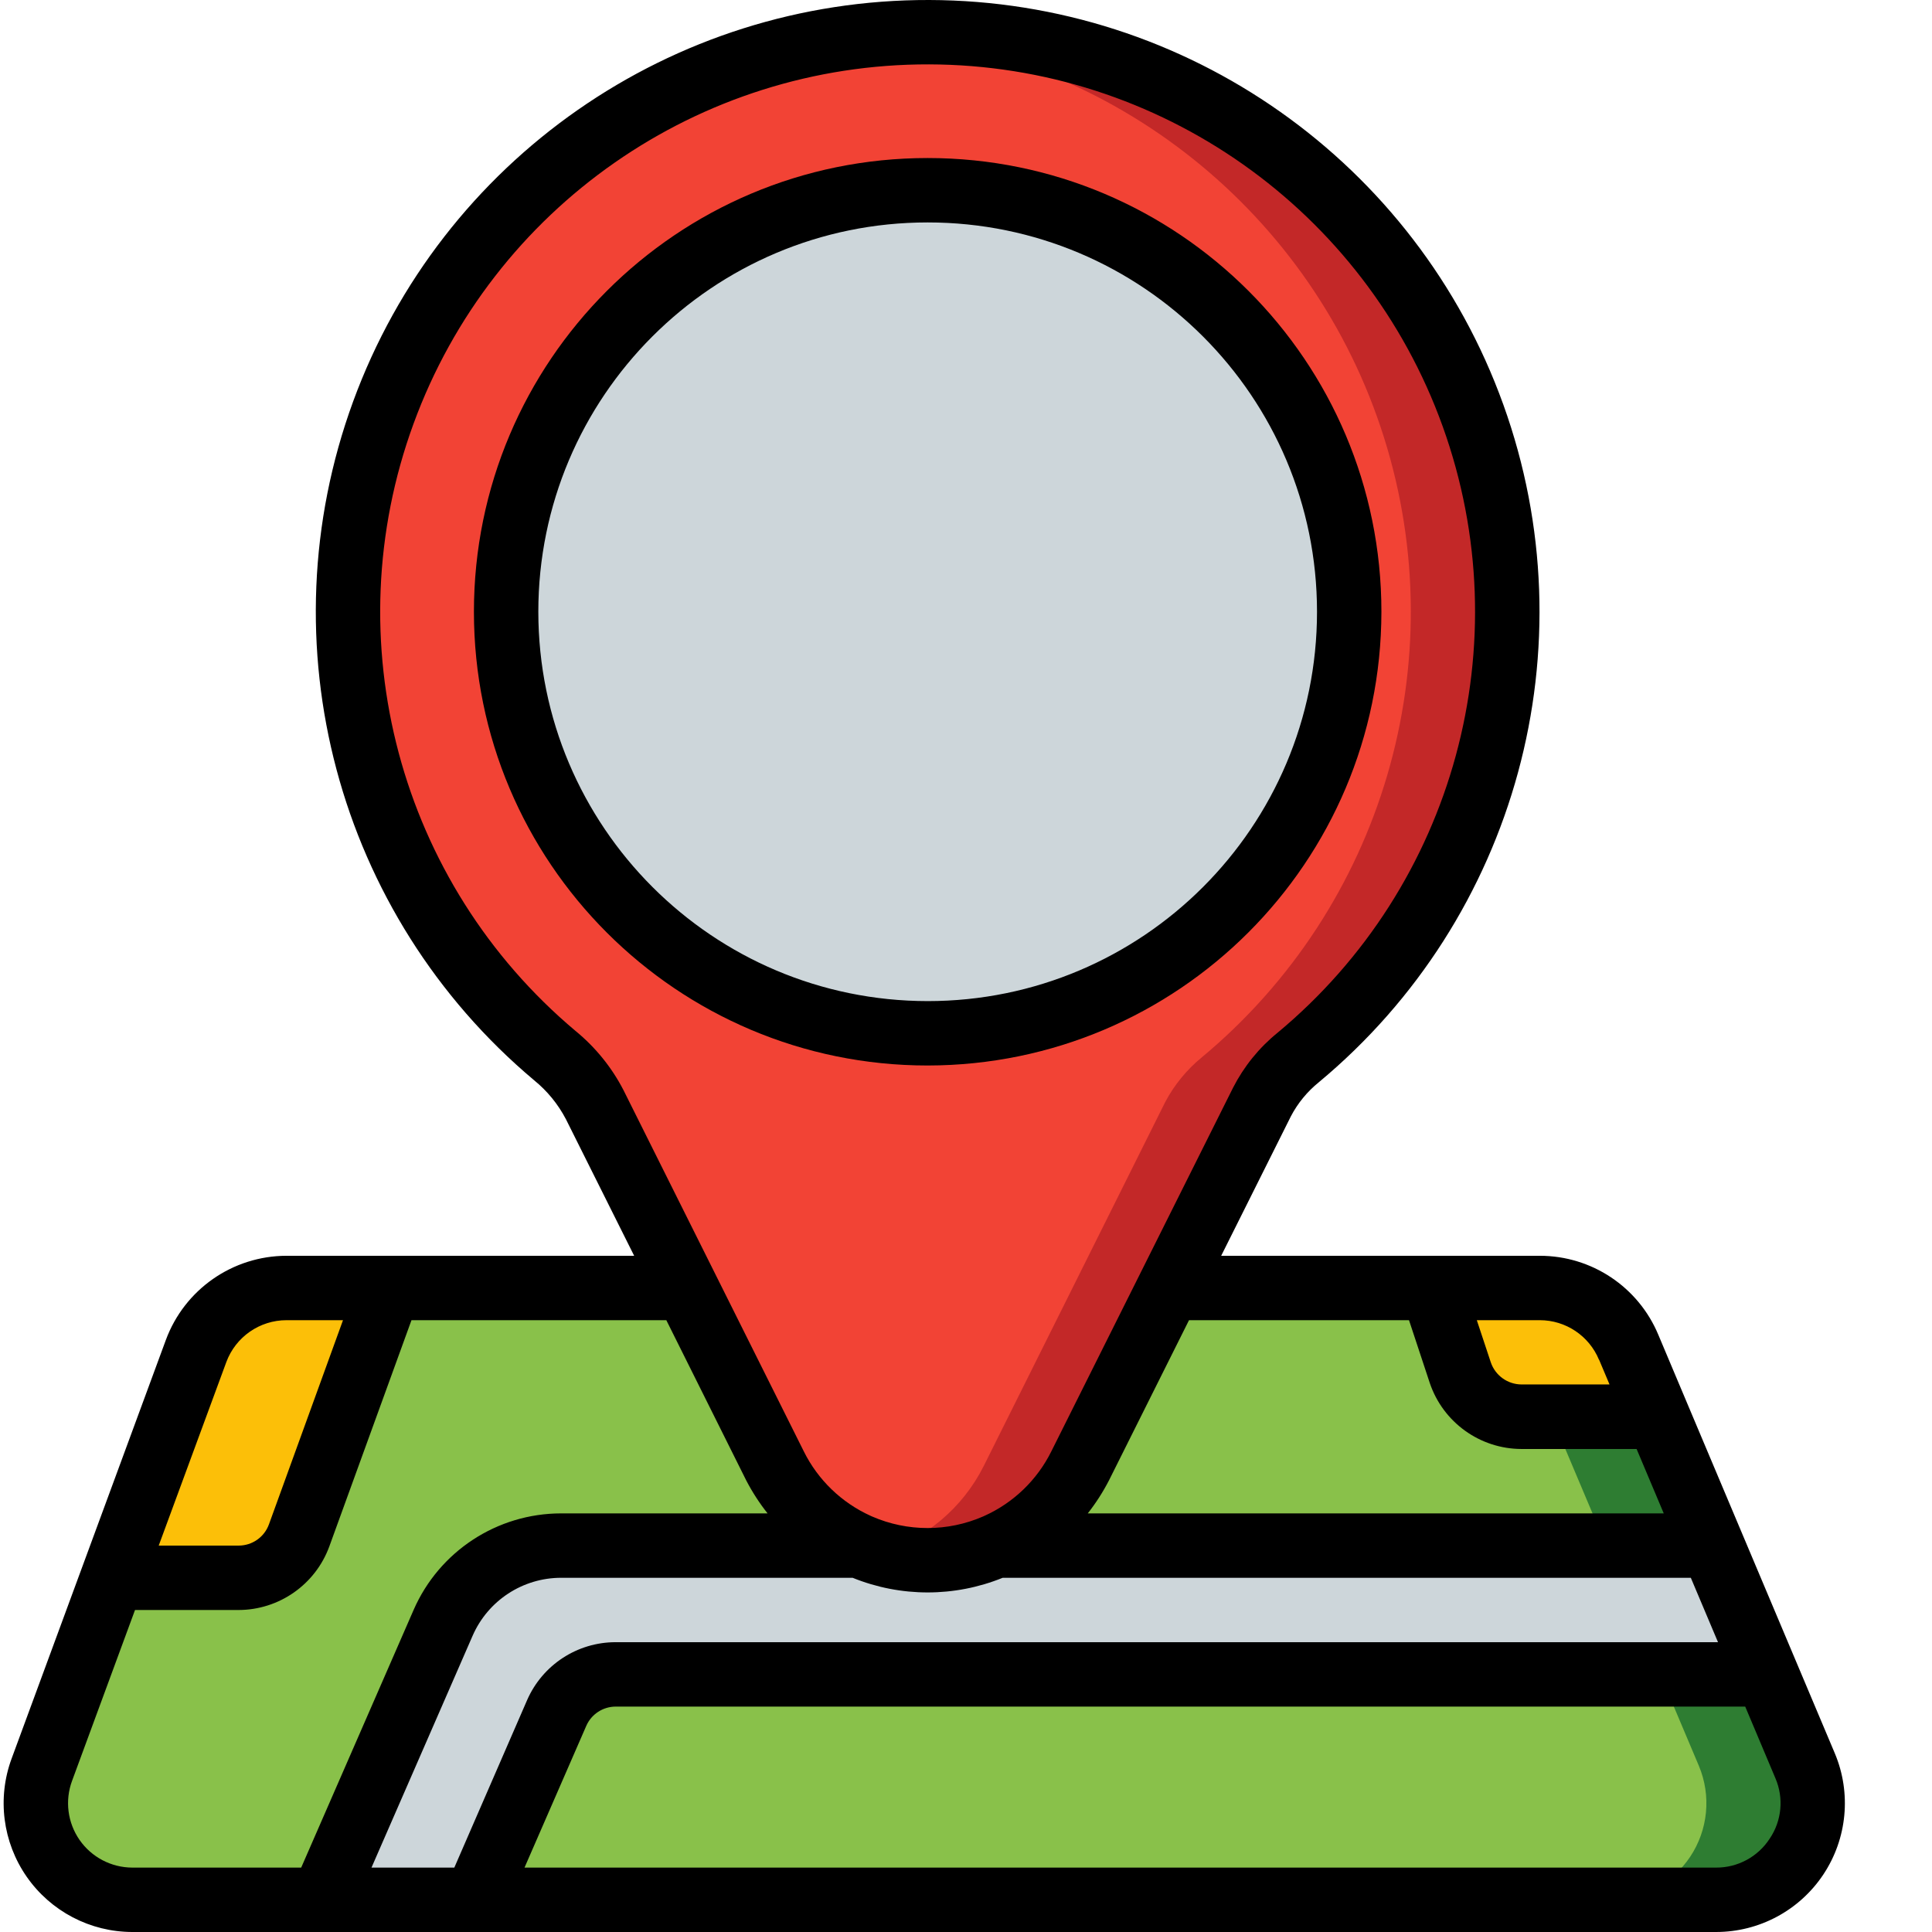 <?xml version="1.0" encoding="utf-8"?>
<!-- Generator: Adobe Illustrator 16.0.0, SVG Export Plug-In . SVG Version: 6.00 Build 0)  -->
<!DOCTYPE svg PUBLIC "-//W3C//DTD SVG 1.1//EN" "http://www.w3.org/Graphics/SVG/1.1/DTD/svg11.dtd">
<svg version="1.1" id="Layer_1" xmlns="http://www.w3.org/2000/svg" xmlns:xlink="http://www.w3.org/1999/xlink" x="0px" y="0px"
	 width="511px" height="511px" viewBox="0 0 511 511" enable-background="new 0 0 511 511" xml:space="preserve">
<path fill="#CDD6DA" d="M467.228,442.866H162.832c-6.776-0.035-12.912,3.992-15.583,10.219L125.7,502.481H85.244l31.938-73.245
	c5.435-12.418,17.704-20.438,31.256-20.438h304.481L467.228,442.866z"/>
<path fill="#2E7D32" d="M452.919,408.799H148.438c-13.552,0-25.821,8.02-31.256,20.438l-31.938,73.245h-50.25
	c-8.351-0.008-16.172-4.102-20.94-10.959c-4.769-6.858-5.887-15.614-2.991-23.447L29.8,417.314h33.299
	c7.166-0.023,13.56-4.512,16.012-11.244l23.763-65.408H378.82l7.411,22.401c2.332,6.956,8.843,11.649,16.18,11.665h36.114
	L452.919,408.799z"/>
<path fill="#2E7D32" d="M453.855,502.481H125.7l21.548-49.396c2.671-6.227,8.807-10.254,15.583-10.219h304.396l10.219,24.188
	c3.31,7.892,2.448,16.917-2.297,24.04C470.405,498.217,462.413,502.493,453.855,502.481z"/>
<path fill="#89C14A" d="M424.813,408.799H151.678c-13.556,0-25.825,8.02-31.26,20.438l-31.938,73.245H34.993
	c-8.351-0.008-16.172-4.102-20.94-10.959c-4.769-6.858-5.887-15.614-2.991-23.447L29.8,417.314h33.299
	c7.166-0.023,13.56-4.512,16.012-11.244l23.763-65.408h278.757l7.412,22.401c2.331,6.956,8.842,11.649,16.18,11.665h5.197
	L424.813,408.799z"/>
<path fill="#89C14A" d="M425.749,502.481H125.7l21.548-49.396c2.671-6.227,8.807-10.254,15.583-10.219h276.291l10.218,24.188
	c3.311,7.892,2.449,16.917-2.296,24.04C442.303,498.217,434.307,502.493,425.749,502.481z"/>
<path fill="#FCBF08" d="M102.874,340.662L79.111,406.07c-2.452,6.732-8.846,11.221-16.012,11.244H29.8l22.059-59.959
	c3.668-10.047,13.236-16.721,23.93-16.693H102.874z"/>
<path fill="#FCBF08" d="M438.525,374.729h-36.114c-7.337-0.016-13.848-4.709-16.18-11.665l-7.411-22.401h28.445
	c10.284-0.012,19.563,6.172,23.509,15.672L438.525,374.729z"/>
<path fill="#C32828" d="M235.738,8.76l-3.15,0.257c-61.888,5.166-114.54,47.159-133.348,106.341
	c-18.807,59.183-0.055,123.87,47.498,163.812c4.355,3.591,7.946,8.024,10.558,13.03l47.697,95.561
	c5.606,11.178,15.599,19.537,27.595,23.08c4.152,1.193,8.453,1.798,12.772,1.79c17.083,0.027,32.714-9.603,40.371-24.87
	l48.036-96.325c2.398-4.515,5.669-8.511,9.622-11.755c51.058-42.41,69.023-112.856,44.512-174.537
	C363.394,43.467,301.977,4.562,235.738,8.76z"/>
<path fill="#F24335" d="M232.587,9.018c-61.888,5.166-114.54,47.159-133.348,106.341c-18.807,59.183-0.055,123.87,47.498,163.812
	c4.355,3.591,7.946,8.024,10.558,13.03l47.697,95.561c5.606,11.178,15.599,19.537,27.595,23.08
	c11.993-3.543,21.985-11.902,27.595-23.08l48.032-96.325c2.401-4.515,5.673-8.511,9.626-11.755
	c47.868-39.79,66.925-104.575,48.223-163.948C347.365,56.36,294.62,14.191,232.587,9.018z"/>
<path fill="#CDD6DA" d="M356.855,161.808c0,61.576-49.916,111.496-111.496,111.496c-61.577,0-111.492-49.919-111.492-111.496
	S183.783,50.313,245.36,50.313C306.939,50.313,356.855,100.232,356.855,161.808z"/>
<path d="M365.374,161.808c0-66.282-53.732-120.01-120.014-120.01c-66.278,0-120.01,53.729-120.01,120.01
	c0,66.282,53.732,120.01,120.01,120.01C311.61,281.744,365.296,228.059,365.374,161.808z M142.383,161.808
	c0-56.875,46.106-102.977,102.977-102.977c56.875,0,102.98,46.102,102.98,102.977s-46.105,102.977-102.98,102.977
	C188.505,264.742,142.426,218.663,142.383,161.808z"/>
<path d="M43.87,354.408L3.074,465.128c-3.86,10.448-2.367,22.121,3.992,31.264c6.363,9.143,16.792,14.597,27.927,14.608h418.862
	c11.411,0.012,22.074-5.691,28.397-15.197c6.324-9.501,7.466-21.54,3.045-32.063l-38.94-92.322l-7.746-18.382
	c-5.275-12.651-17.638-20.894-31.346-20.89h-84.274l18.433-36.885c1.821-3.479,4.332-6.539,7.384-9.007
	c52.356-43.525,71.869-115.168,48.813-179.231C374.563,42.96,313.872,0.179,245.785,0c-68.087-0.179-129,42.282-152.397,106.224
	c-23.392,63.943-4.257,135.687,47.873,179.489c3.47,2.818,6.332,6.316,8.406,10.277l18.063,36.156H75.789
	C61.543,332.162,48.806,341.044,43.87,354.408z M59.863,360.252c2.472-6.658,8.827-11.076,15.926-11.072h14.932L71.13,403.193
	c-1.229,3.376-4.441,5.617-8.032,5.605H41.979L59.863,360.252z M225.515,417.314c12.726,5.166,26.967,5.166,39.689,0h182.008
	l7.188,17.033H162.843c-10.164-0.004-19.365,6.016-23.431,15.33l-19.248,44.289H98.257l26.745-61.323
	c4.063-9.313,13.264-15.333,23.427-15.329H225.515z M468.077,486.302c-3.118,4.815-8.483,7.708-14.222,7.665H138.73l16.328-37.475
	c1.353-3.107,4.421-5.111,7.809-5.111h298.731l7.996,18.976C471.832,475.584,471.263,481.592,468.077,486.302z M422.938,359.613
	l2.768,6.565h-23.295c-3.66-0.023-6.908-2.362-8.098-5.825l-3.707-11.174h16.659c6.857,0,13.033,4.133,15.657,10.469
	L422.938,359.613z M372.672,349.18l5.501,16.633c3.521,10.397,13.264,17.407,24.238,17.435h30.457l7.182,17.034H287.707
	c2.148-2.733,4.031-5.666,5.623-8.757l21.153-42.345H372.672z M152.219,272.672c-46.648-39.186-63.775-103.382-42.843-160.6
	c20.928-57.217,75.436-95.21,136.357-95.046c60.925,0.164,115.23,38.445,135.855,95.771c20.624,57.327,3.157,121.429-43.701,160.37
	c-4.873,3.958-8.865,8.89-11.728,14.479l-48.094,96.24c-3.743,7.544-9.98,13.563-17.654,17.033
	c-0.136,0.051-0.249,0.109-0.377,0.172c-9.373,4.086-20.024,4.086-29.401,0c-0.125-0.063-0.238-0.121-0.375-0.172
	c-7.672-3.474-13.91-9.489-17.653-17.033l-47.697-95.554C161.795,282.302,157.475,276.973,152.219,272.672z M197.359,391.532
	c1.602,3.091,3.497,6.02,5.657,8.749H148.43c-16.936-0.004-32.266,10.027-39.042,25.552l-29.724,68.134H34.993
	c-5.563-0.016-10.772-2.745-13.95-7.318c-3.174-4.572-3.915-10.405-1.984-15.626l16.651-45.189h27.388
	c10.741-0.023,20.328-6.745,24.012-16.831l21.724-59.822h67.405L197.359,391.532z"/>
</svg>
